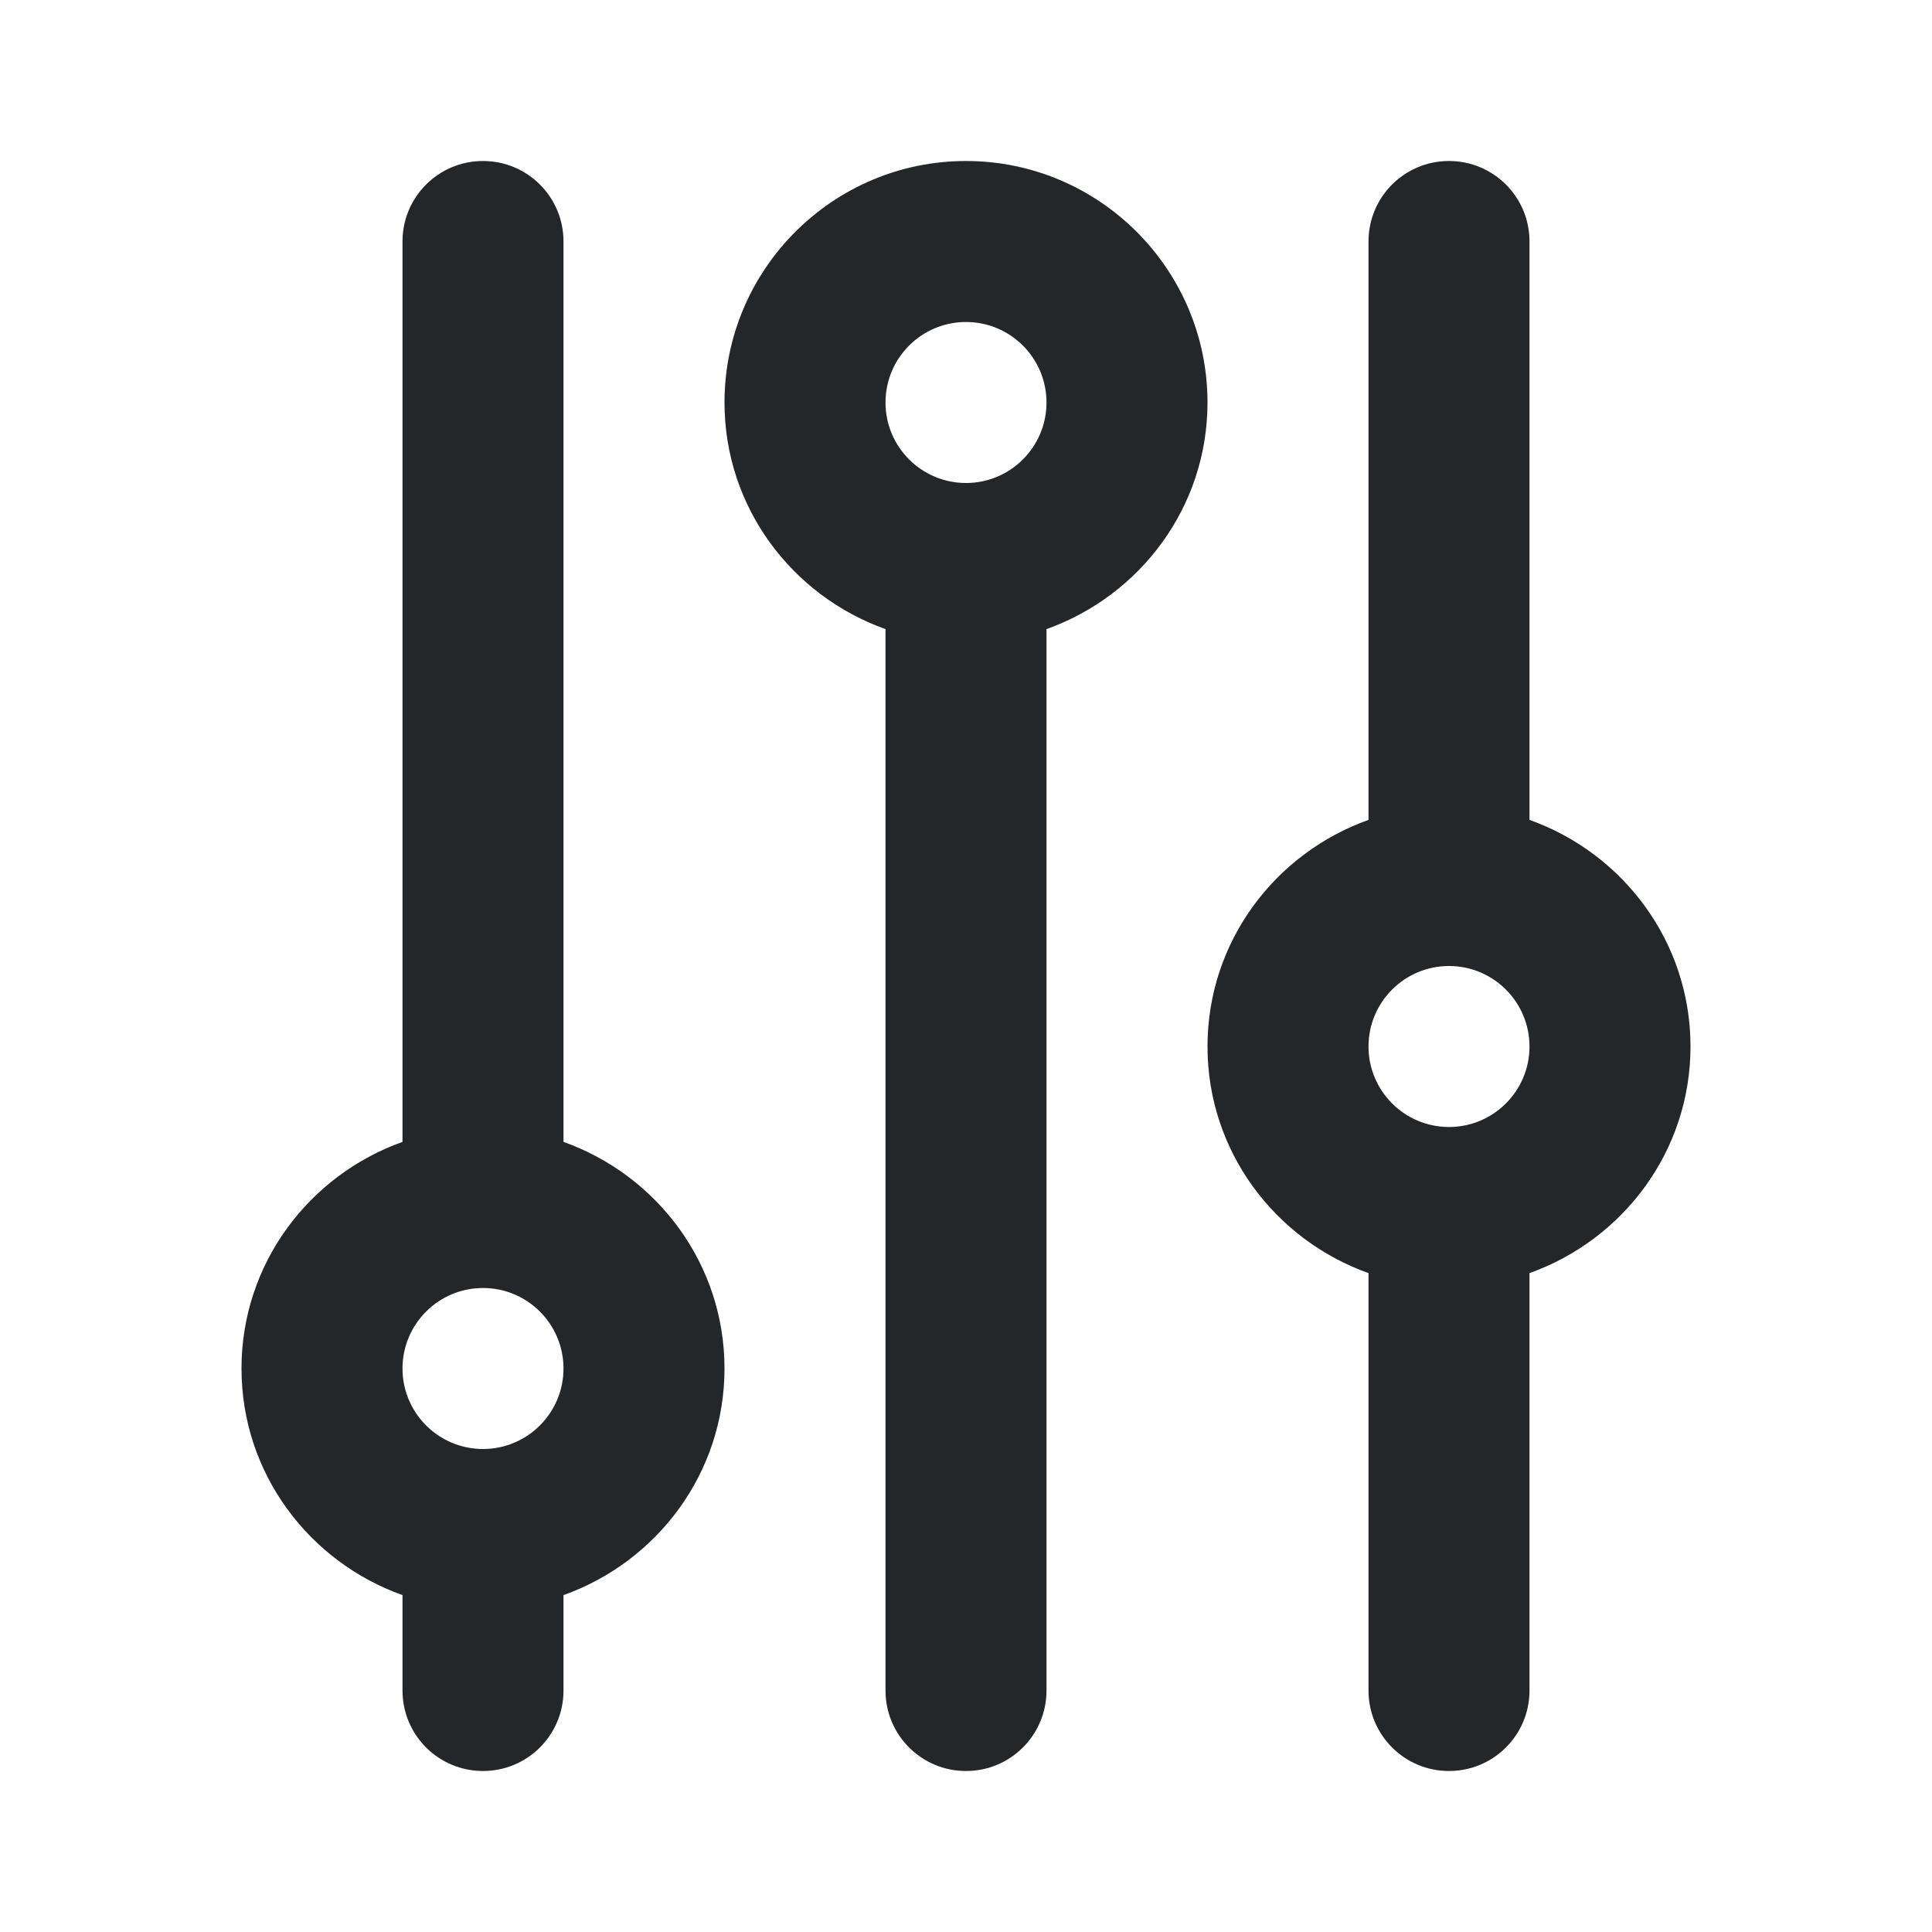<svg width="24" height="24" viewBox="0 0 24 24" fill="none" xmlns="http://www.w3.org/2000/svg">
<path fill-rule="evenodd" clip-rule="evenodd" d="M12 6C11.448 6 11 5.552 11 5C11 4.448 11.448 4 12 4C12.552 4 13 4.448 13 5C13 5.552 12.552 6 12 6ZM15 5C15 3.346 13.654 2 12 2C10.346 2 9 3.346 9 5C9 6.302 9.839 7.401 11 7.815V21C11 21.553 11.447 22 12 22C12.553 22 13 21.553 13 21V7.815C14.161 7.401 15 6.302 15 5ZM6 18C5.448 18 5 17.552 5 17C5 16.448 5.448 16 6 16C6.552 16 7 16.448 7 17C7 17.552 6.552 18 6 18ZM7 14.185V3C7 2.447 6.553 2 6 2C5.447 2 5 2.447 5 3V14.185C3.839 14.599 3 15.698 3 17C3 18.302 3.839 19.401 5 19.815V21C5 21.553 5.447 22 6 22C6.553 22 7 21.553 7 21V19.815C8.161 19.401 9 18.302 9 17C9 15.698 8.161 14.599 7 14.185ZM18 14C17.448 14 17 13.552 17 13C17 12.448 17.448 12 18 12C18.552 12 19 12.448 19 13C19 13.552 18.552 14 18 14ZM21 13C21 11.698 20.161 10.599 19 10.185V3C19 2.447 18.553 2 18 2C17.447 2 17 2.447 17 3V10.185C15.839 10.599 15 11.698 15 13C15 14.302 15.839 15.401 17 15.815V21C17 21.553 17.447 22 18 22C18.553 22 19 21.553 19 21V15.815C20.161 15.401 21 14.302 21 13Z" fill="#232729"/>
</svg>
